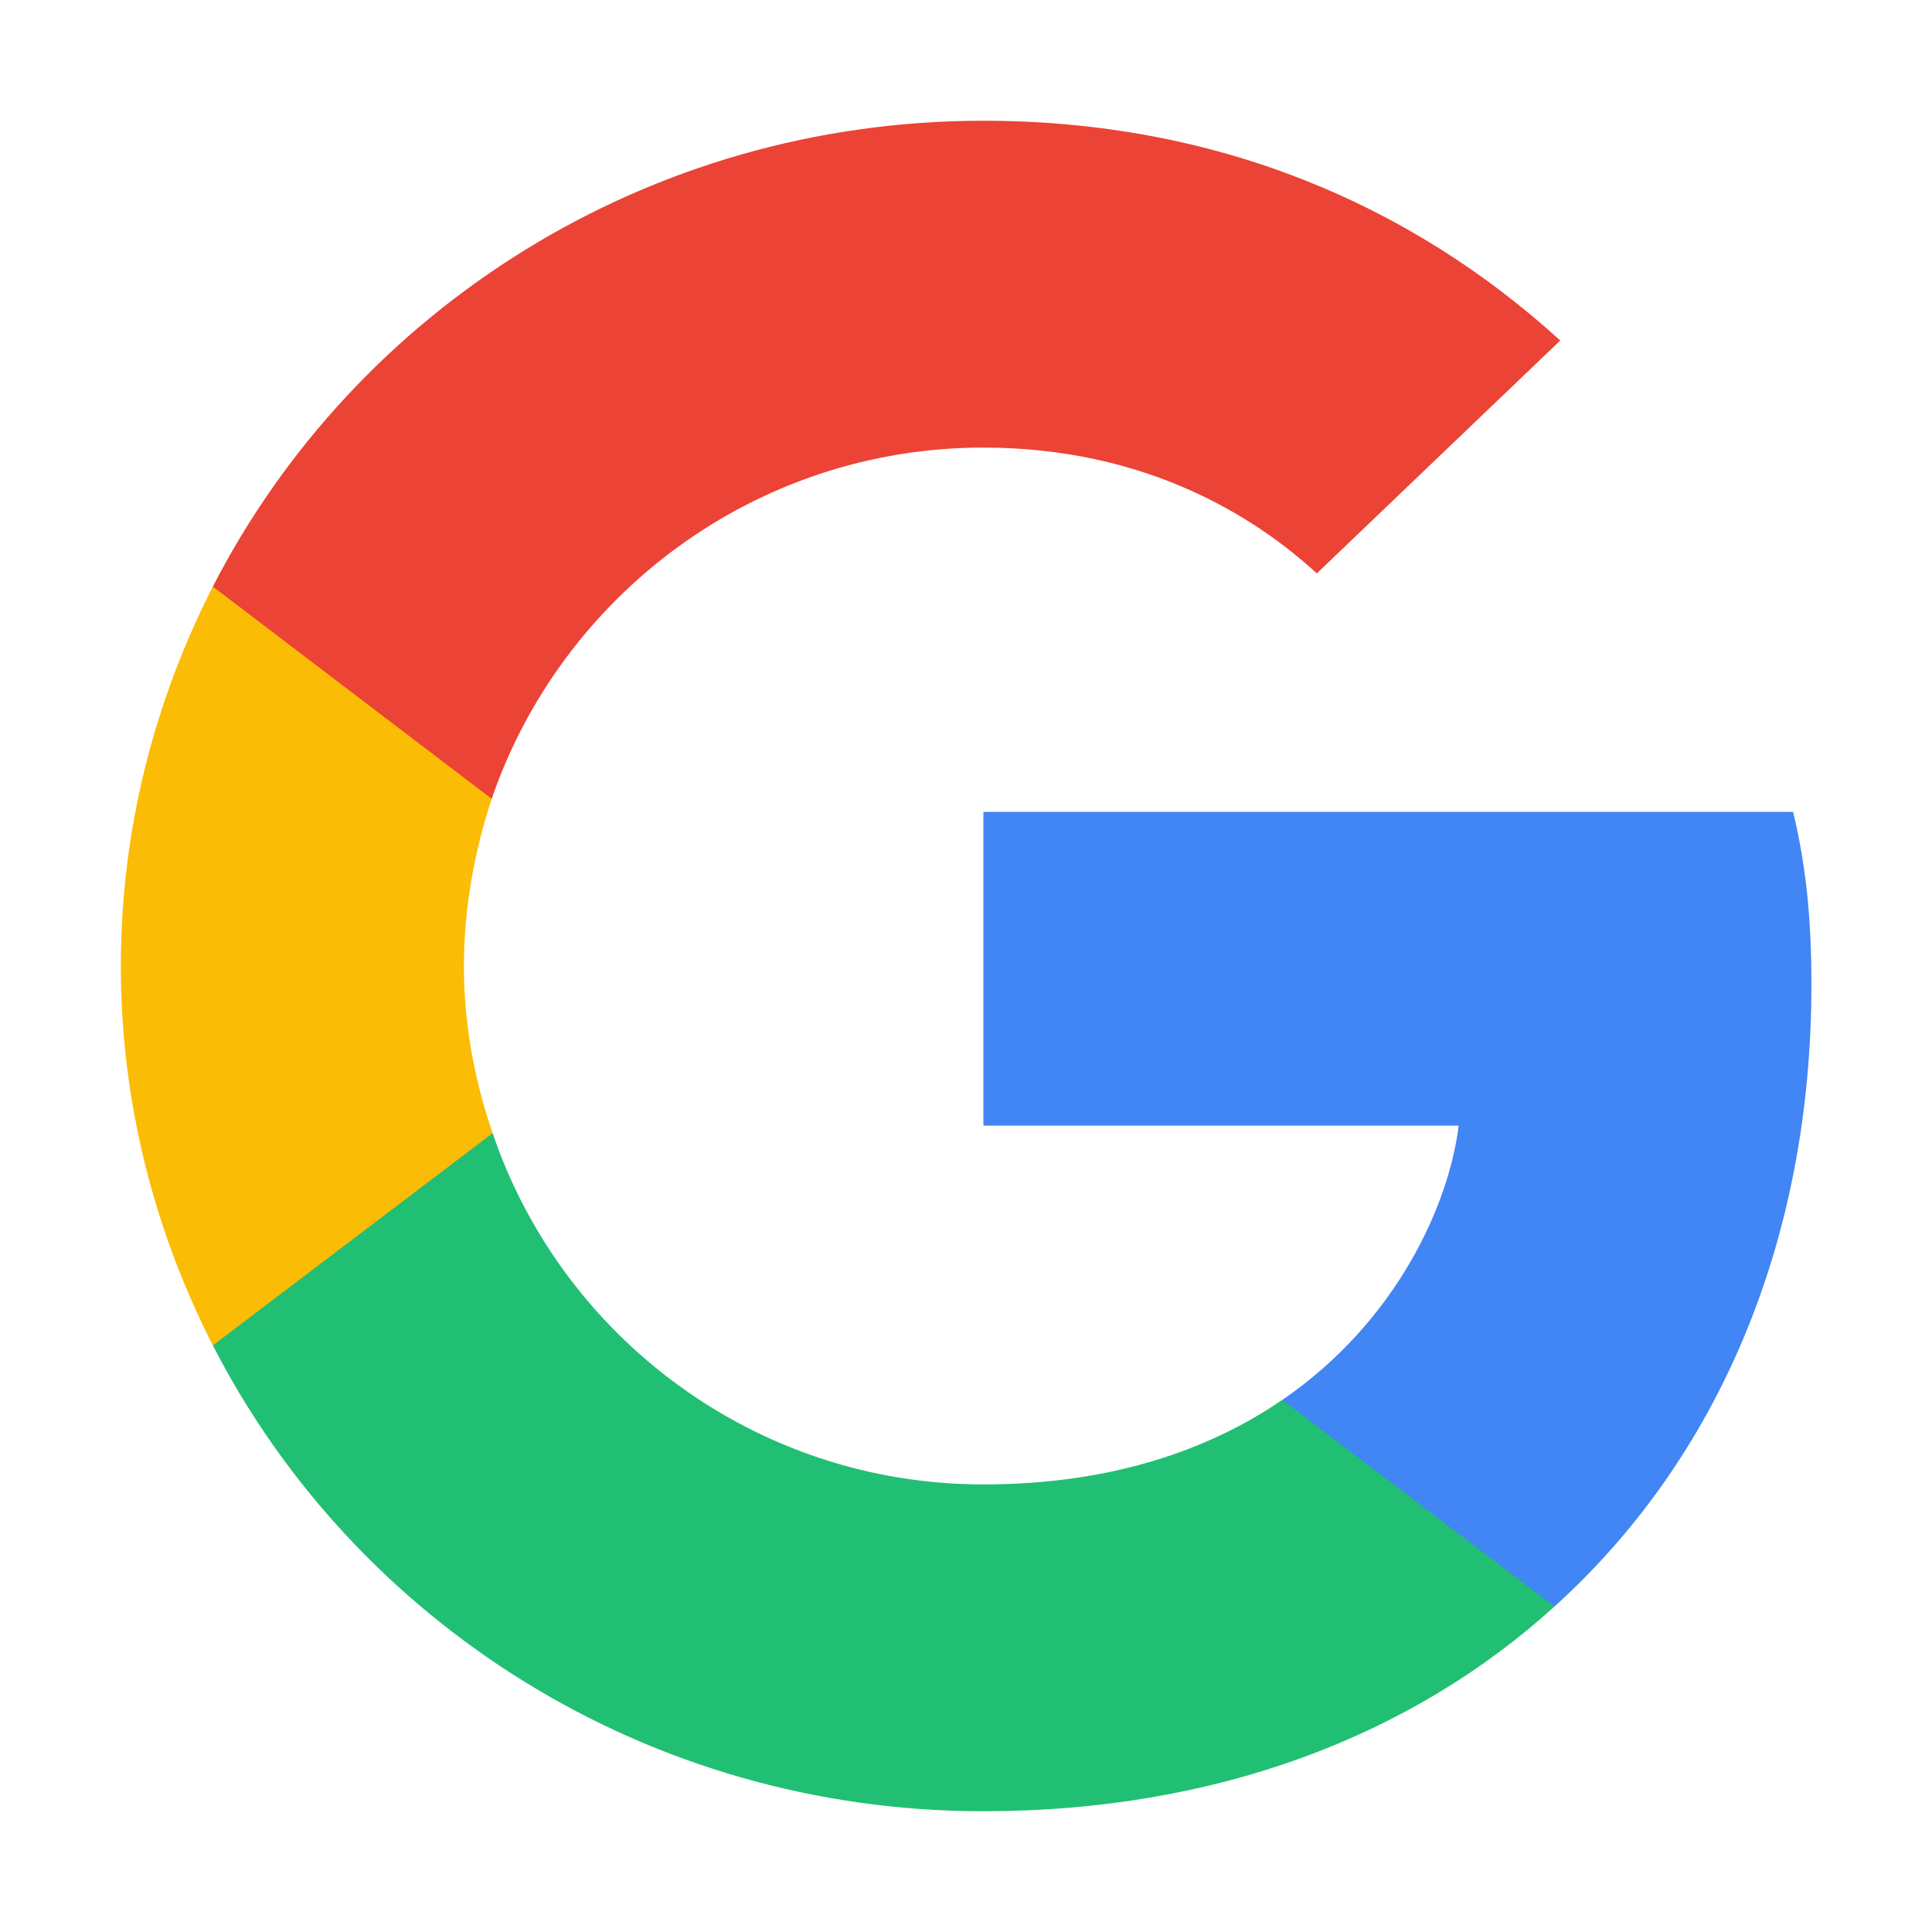 <svg width="24" height="24" viewBox="0 0 24 24" fill="none" xmlns="http://www.w3.org/2000/svg">
<path d="M22.502 12.233C22.502 11.37 22.43 10.74 22.275 10.086H12.216V13.983H18.12C18.002 14.951 17.359 16.41 15.93 17.39L15.91 17.52L19.091 19.935L19.311 19.956C21.335 18.125 22.502 15.43 22.502 12.233" fill="#4285F4"/>
<path d="M12.215 22.5C15.108 22.5 17.536 21.567 19.31 19.957L15.929 17.39C15.024 18.008 13.81 18.44 12.215 18.44C9.382 18.44 6.977 16.608 6.12 14.077L5.994 14.087L2.687 16.596L2.644 16.713C4.405 20.143 8.024 22.5 12.215 22.5Z" fill="#21BF73"/>
<path d="M6.12 14.076C5.894 13.423 5.763 12.723 5.763 12C5.763 11.276 5.894 10.576 6.108 9.923L6.102 9.784L2.753 7.235L2.644 7.286C1.918 8.71 1.501 10.308 1.501 12C1.501 13.691 1.918 15.29 2.644 16.713L6.12 14.076" fill="#FBBC05"/>
<path d="M12.215 5.56C14.227 5.56 15.584 6.412 16.358 7.123L19.382 4.23C17.525 2.538 15.108 1.5 12.215 1.5C8.025 1.5 4.405 3.857 2.644 7.287L6.108 9.923C6.977 7.392 9.382 5.56 12.215 5.56" fill="#EB4335"/>
</svg>
